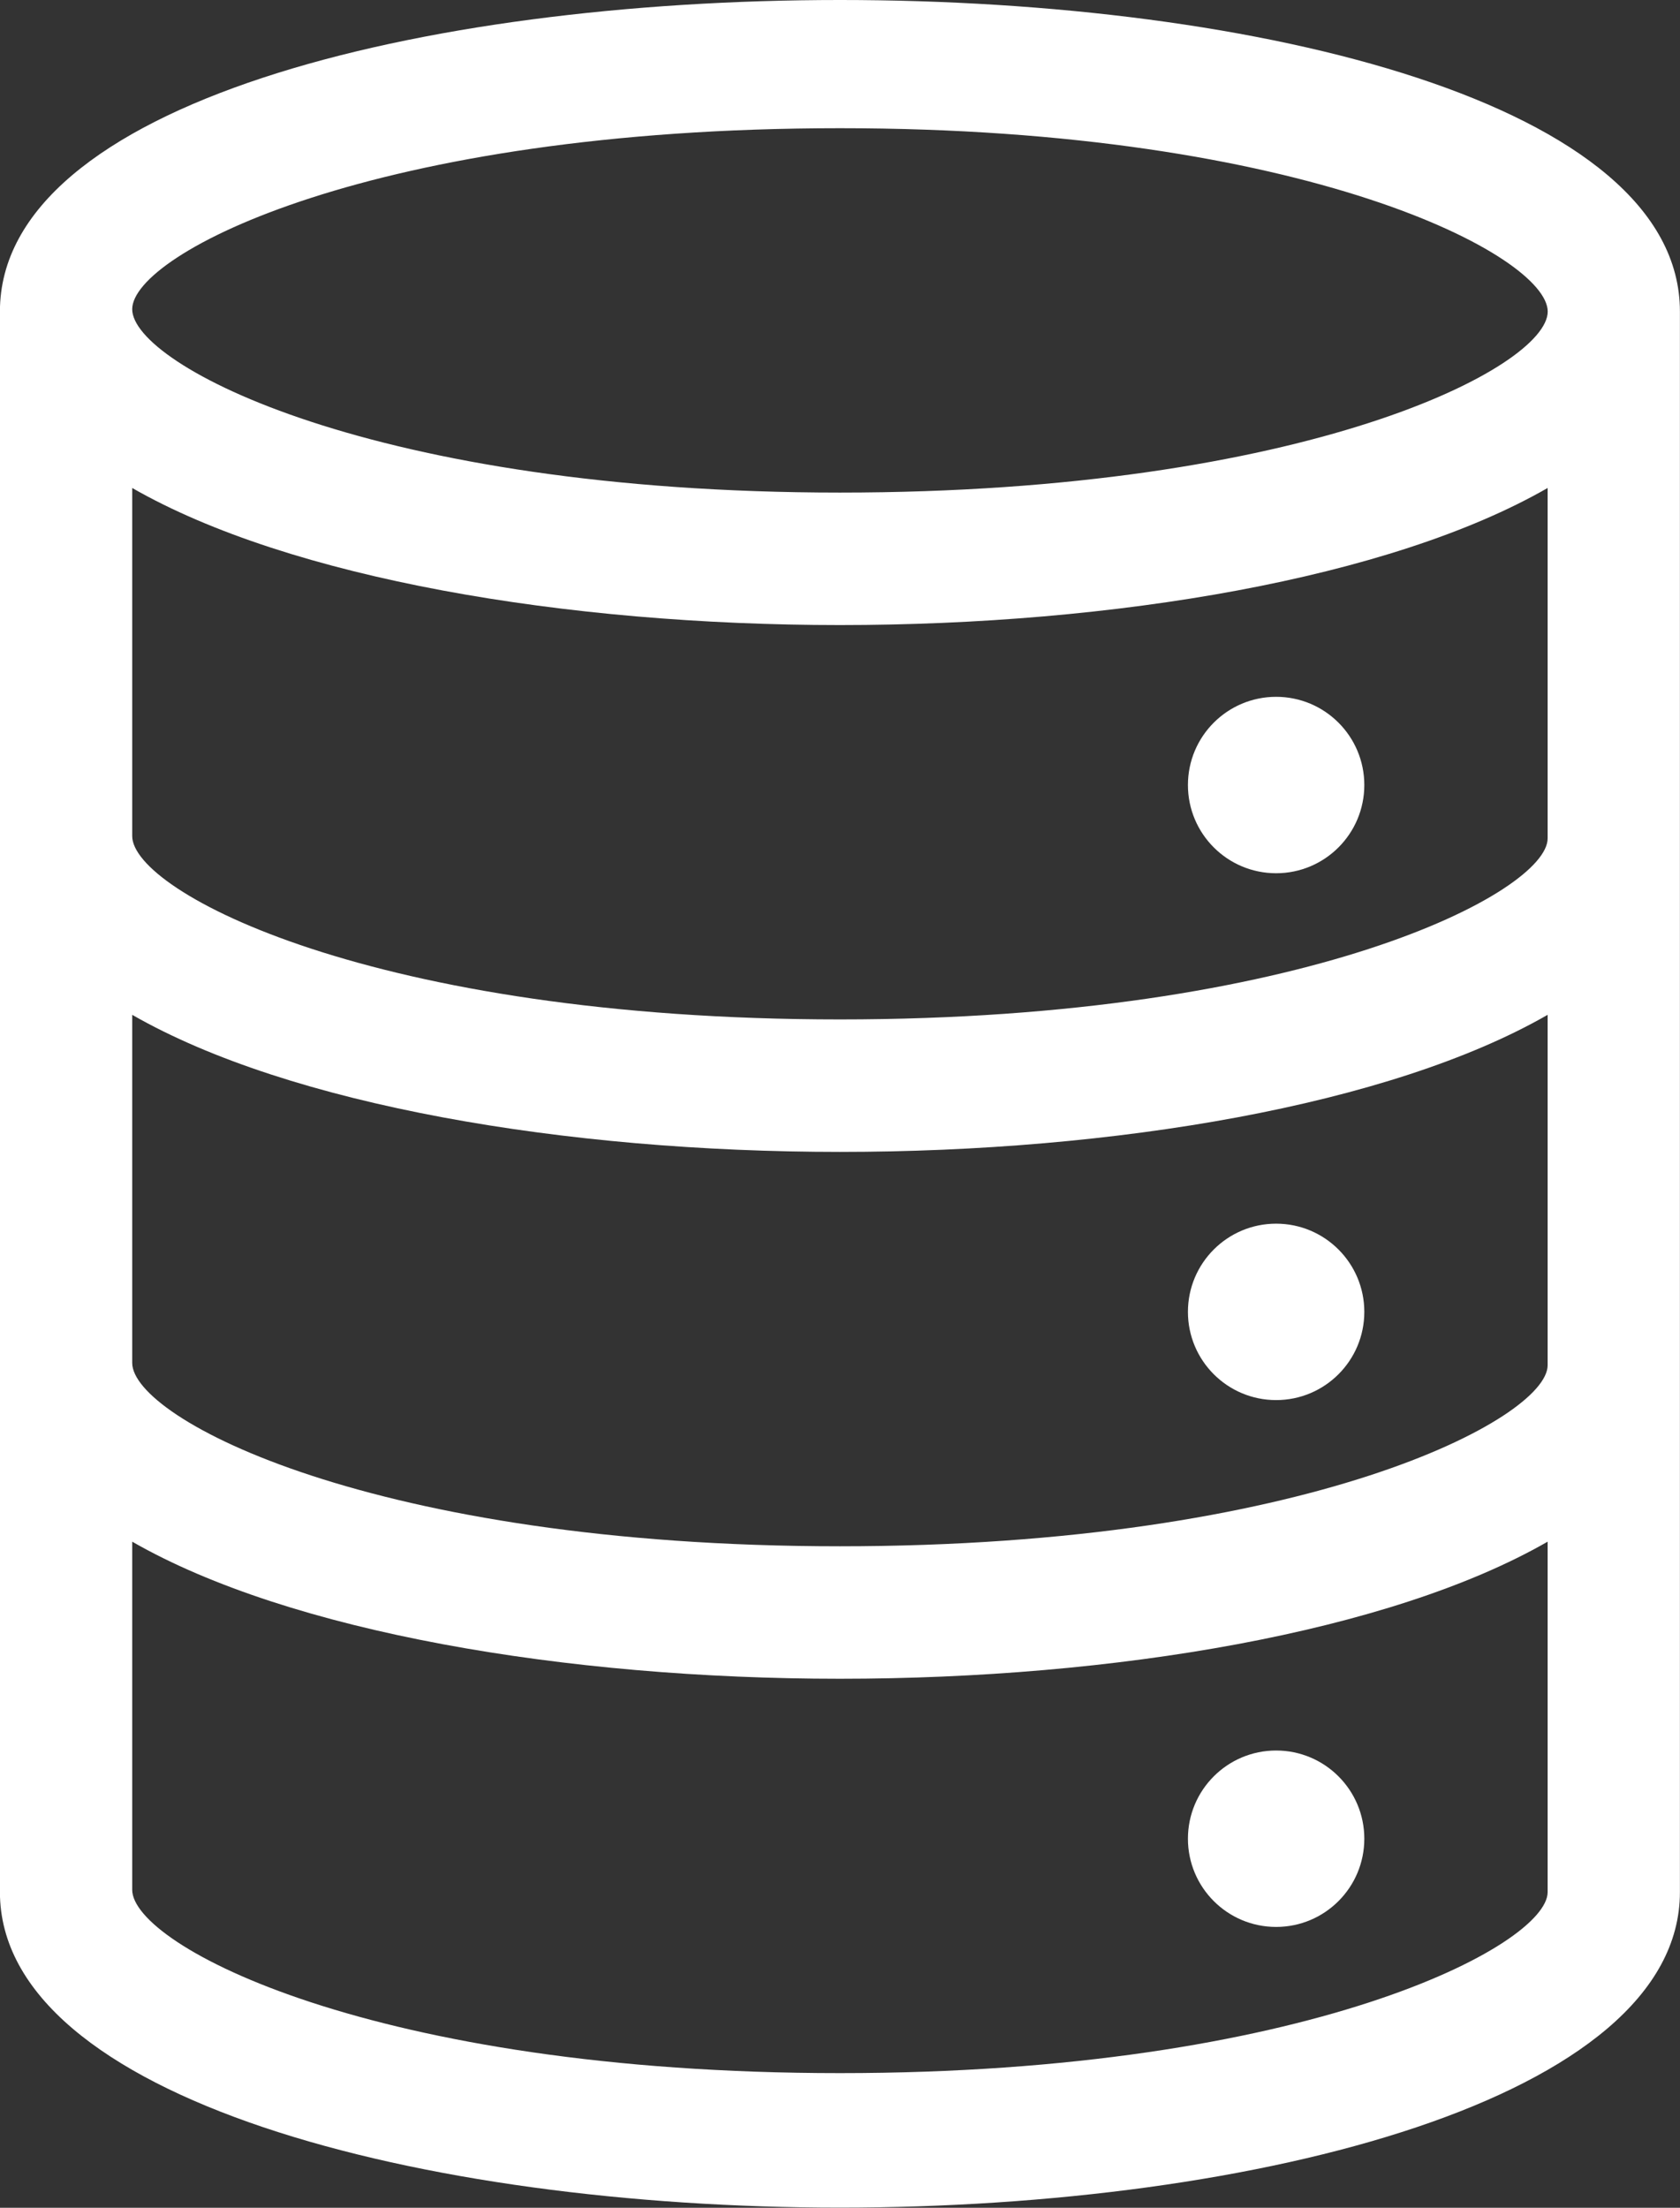 <svg xmlns="http://www.w3.org/2000/svg" width="20.84" height="27.381" viewBox="0 0 20.84 27.381"><rect x="0" y="0" width="20.84" height="27.381" fill="#333333" stroke="none"/><g transform="translate(-13.801 -2.475)"><path d="M13.8,6.339v19.6c0,2.562,5.239,3.915,10.42,3.915S34.64,28.5,34.64,25.941V6.339C34.64,1.187,13.8,1.187,13.8,6.339ZM24.22,4.065C30.005,4.065,33,5.648,33,6.339S30.005,8.584,24.22,8.584,15.441,7,15.441,6.31,18.434,4.065,24.22,4.065Zm0,24.121c-5.786,0-8.779-1.583-8.779-2.274V21.595c1.957,1.123,5.383,1.7,8.779,1.7s6.822-.576,8.779-1.7v4.346C33,26.6,30.005,28.186,24.22,28.186Zm0-6.534c-5.786,0-8.779-1.583-8.779-2.274V15.061c1.957,1.123,5.383,1.7,8.779,1.7s6.822-.576,8.779-1.7v4.346C33,20.069,30.005,21.652,24.22,21.652Zm0-6.534c-5.786,0-8.779-1.583-8.779-2.274V8.527c1.957,1.123,5.383,1.7,8.779,1.7s6.822-.576,8.779-1.7v4.346C33,13.535,30.005,15.118,24.22,15.118Z" transform="translate(0)" fill="#fff"/><circle cx="1.094" cy="1.094" r="1.094" transform="translate(28.537 11.117)" fill="#fff"/><circle cx="1.094" cy="1.094" r="1.094" transform="translate(28.537 17.651)" fill="#fff"/><circle cx="1.094" cy="1.094" r="1.094" transform="translate(28.537 24.185)" fill="#fff"/></g></svg>